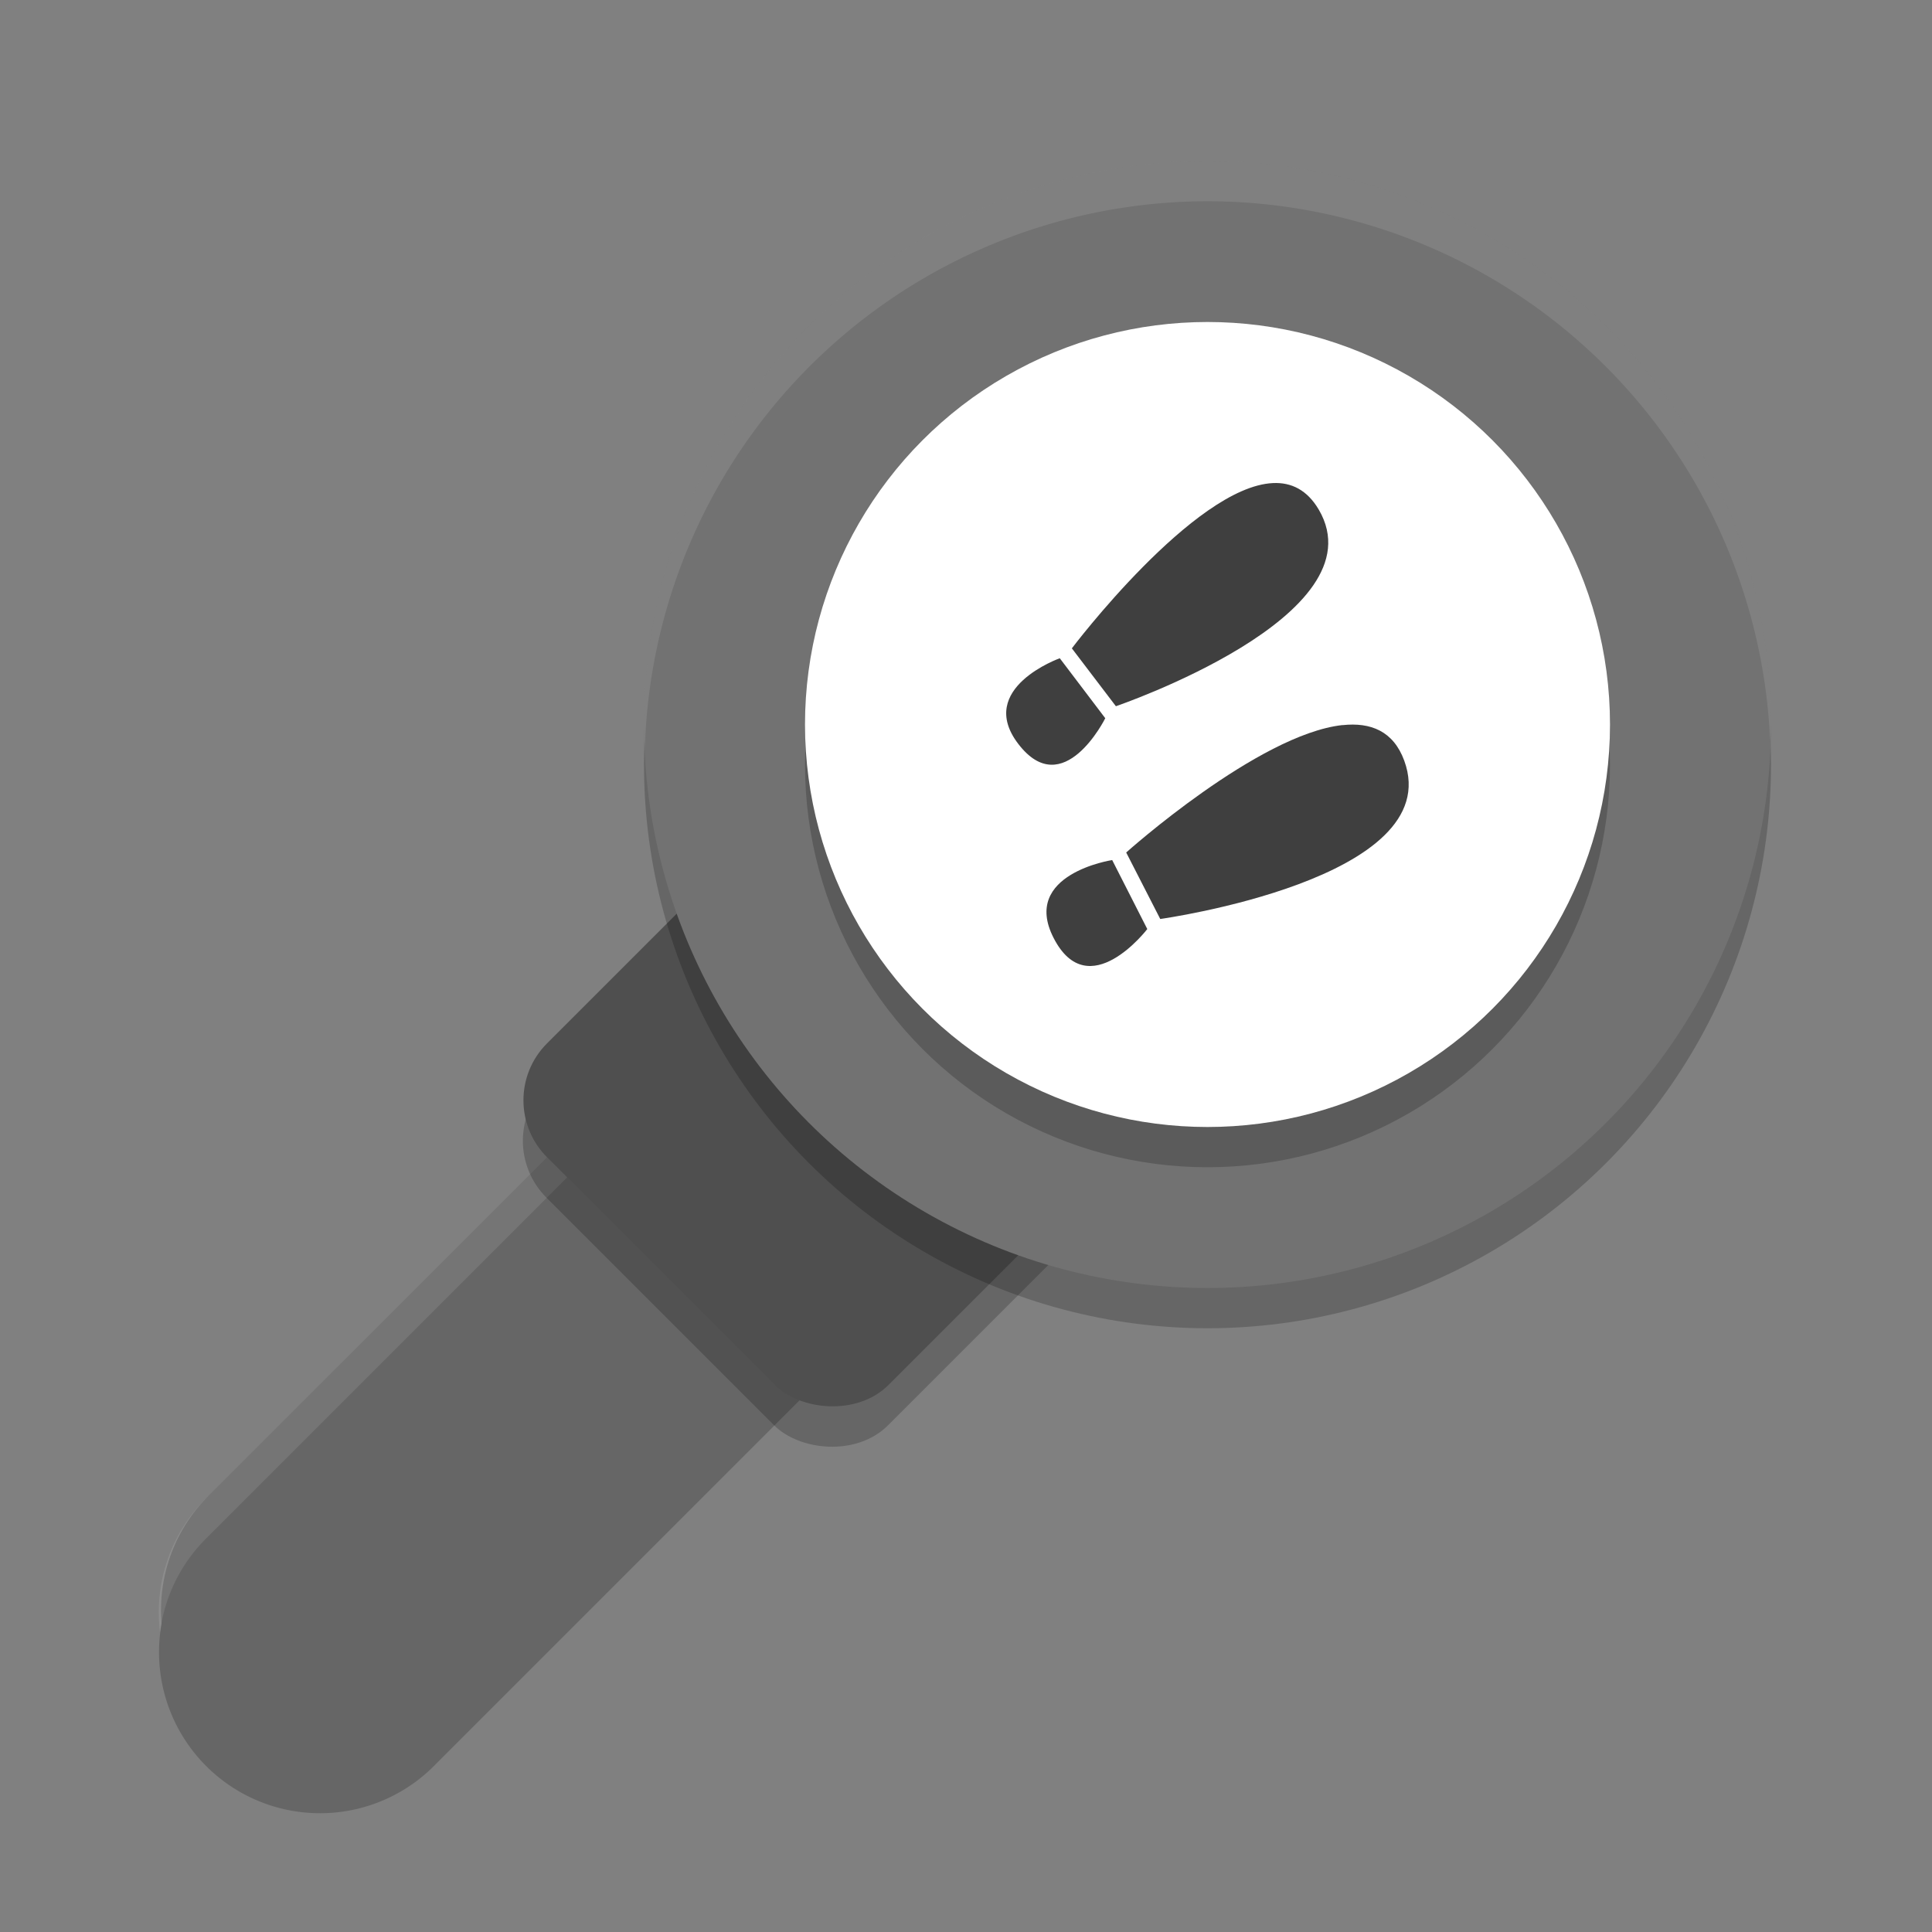 <svg xmlns="http://www.w3.org/2000/svg" width="24" height="24" version="1">
 <rect width="100%" height="100%" fill="#808080" stroke="none"/>
 <path style="opacity:0.2" d="m 14.961,7.481 a 2,2 0 0 0 -1.375,0.605 L 2.586,19.086 A 2,2 0 1 0 5.414,21.914 L 16.414,10.914 A 2,2 0 0 0 14.961,7.481 Z"/>
 <path style="fill:none;stroke:#666666;stroke-width:4;stroke-linecap:round;stroke-linejoin:round" d="M 15,9 4,20 v 0 0"/>
 <path style="opacity:0.1;fill:#ffffff" d="m 14.961,6.98 a 2,2 0 0 0 -1.375,0.605 L 2.586,18.586 A 2,2 0 0 0 1.988,20.278 2,2 0 0 1 2.586,19.086 L 13.586,8.086 a 2,2 0 0 1 1.375,-0.605 2,2 0 0 1 2.041,1.748 2,2 0 0 0 -2.041,-2.248 z"/>
 <rect width="9.5" height="6" x="-5.72" y="14.32" rx="1" ry="1" transform="rotate(-45)" style="opacity:0.2"/>
 <rect style="fill:#4f4f4f" width="9.5" height="6" x="-5.36" y="13.97" rx="1" ry="1" transform="rotate(-45)"/>
 <circle cx="15" cy="9.5" r="7" style="opacity:0.2"/>
 <circle style="fill:#727272" cx="15" cy="9" r="7"/>
 <circle style="opacity:0.2" cx="15" cy="9.5" r="5"/>
 <circle cx="15" cy="9" r="5" style="fill:#ffffff"/>
 <path style="fill:#3f3f3f" d="M 15.813,6.001 C 14.831,6.046 13.315,8.054 13.315,8.054 l 0.547,0.719 c 0,0 3.292,-1.121 2.521,-2.441 -0.145,-0.247 -0.343,-0.342 -0.57,-0.331 z m -2.648,2.176 c 0,0 -1.044,0.371 -0.517,1.062 0.56,0.735 1.082,-0.317 1.082,-0.317 z"/>
 <path style="fill:#3f3f3f" d="m 16.677,9.007 c -1.047,0.114 -2.687,1.583 -2.687,1.583 l 0.423,0.826 c 0,0 3.57,-0.496 3.031,-1.967 -0.135,-0.368 -0.418,-0.479 -0.767,-0.441 z m -2.861,1.677 c 0,0 -1.136,0.172 -0.728,0.967 0.433,0.845 1.164,-0.11 1.164,-0.11 z"/>
 <path style="opacity:0.1;fill:#ffffff" d="M 15,2 A 7,7 0 0 0 8,9 7,7 0 0 0 8.011,9.293 7,7 0 0 1 15,2.5 7,7 0 0 1 21.989,9.207 7,7 0 0 0 22,9 7,7 0 0 0 15,2 Z"/>
</svg>

